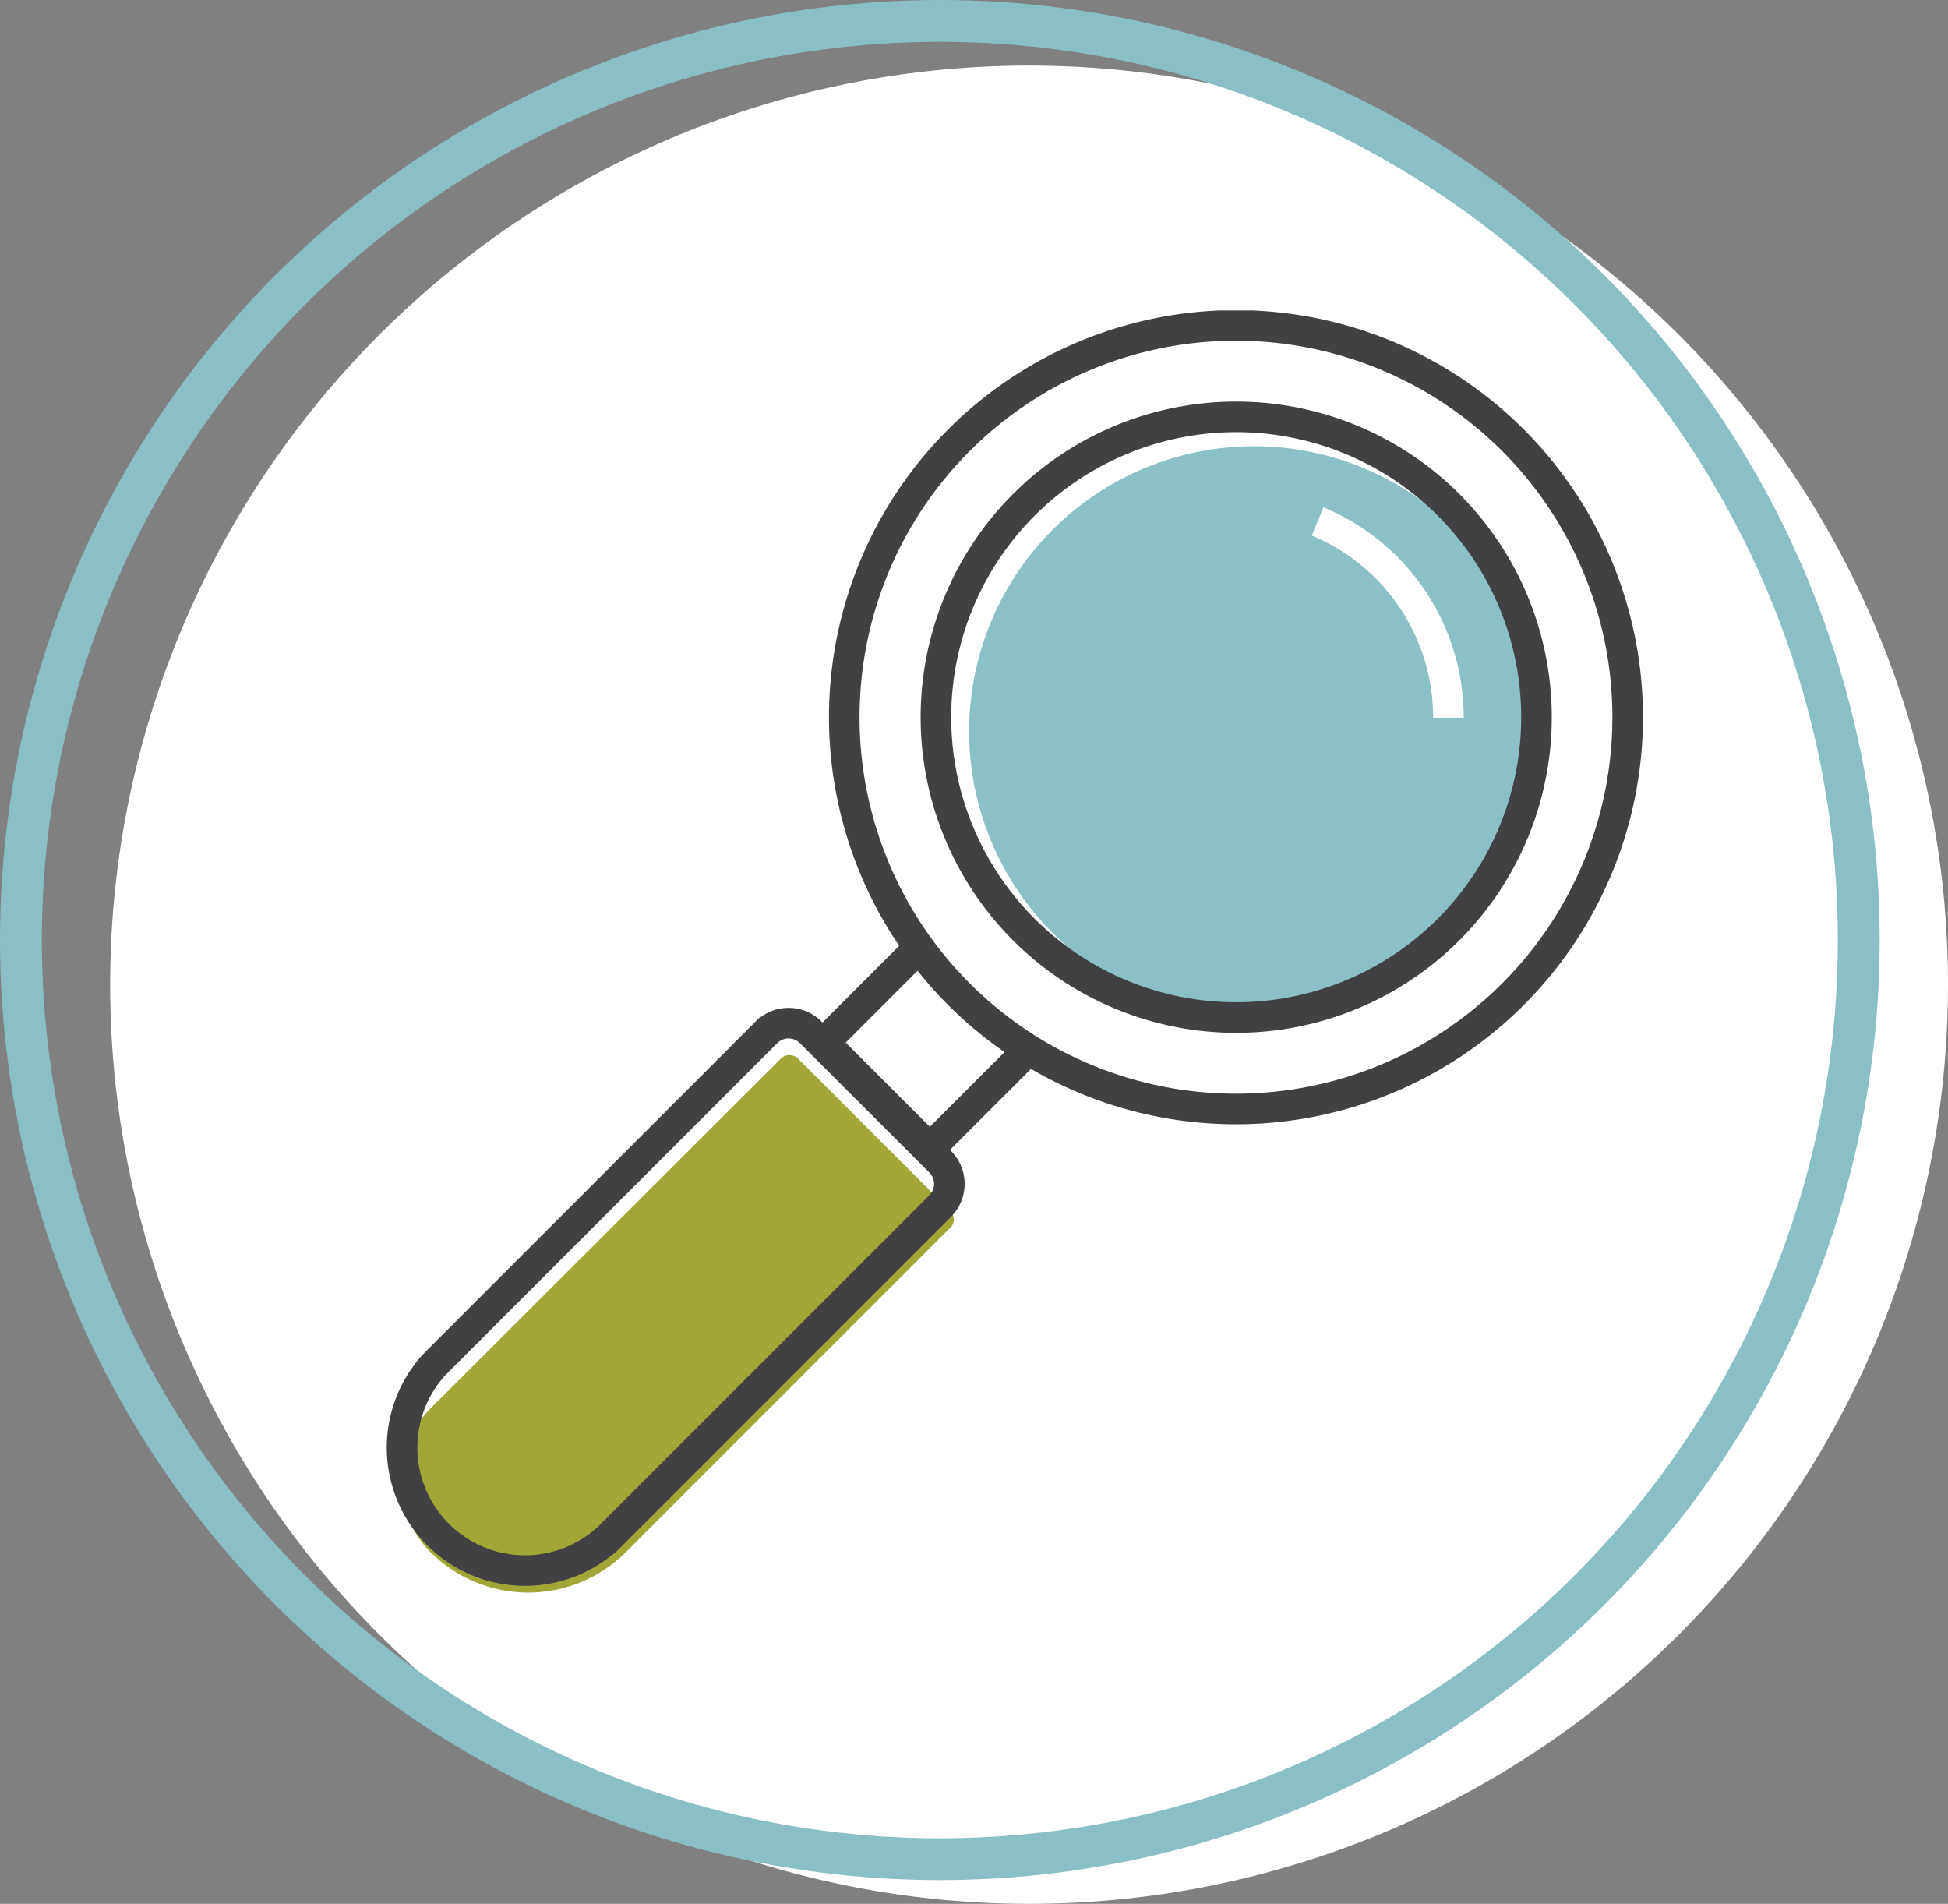 <svg xmlns="http://www.w3.org/2000/svg" viewBox="0 0 248.66 242.97" aria-hidden="true"><rect x="0" y="0" width="248.66" height="242.97" fill="#808080" stroke="none"/><defs><clipPath id="a" transform="translate(-580.53 -230.53)"><path style="fill:none" d="M580.49 230.5h248.7v242.97h-248.7z"/></clipPath><clipPath id="b" transform="translate(-580.53 -230.53)"><path style="fill:none" d="M629.44 270.15h160.81v163.68H629.44z"/></clipPath></defs><g style="clip-path:url(#a)"><path d="M248.66 125.67a117.3 117.3 0 11-117.3-117.3 117.3 117.3 0 01117.3 117.3" style="fill:#fff"/><circle cx="119.97" cy="119.97" r="117.3" style="fill:none;stroke:#8abfc6;stroke-miterlimit:10;stroke-width:5.34px"/></g><g style="clip-path:url(#b)"><path d="M121.27 156.71L79.9 198.08a17.64 17.64 0 01-24.95 0 13 13 0 010-18.33l44.73-44.65a1.56 1.56 0 012.19 0l19.43 19.43a1.56 1.56 0 010 2.19" style="fill:#a2a637"/><path d="M196.47 93.32a36.38 36.38 0 11-36.38-36.37 36.38 36.38 0 0136.38 36.37" style="fill:#8bc0c6"/><path d="M207.77 91.53a50 50 0 11-50-50 50 50 0 0150 50z" style="fill:none;stroke:#414042;stroke-miterlimit:10;stroke-width:3.903px"/><path d="M196.13 91.53a38.33 38.33 0 11-38.32-38.33 38.32 38.32 0 0138.32 38.33zM131.19 134.07l-12.5 12.49-13.5-13.5 12.49-12.49M120.03 153.9l-42.39 42.39a15.69 15.69 0 01-22.17-22.17l42.38-42.39a4 4 0 015.62 0l16.56 16.55a4 4 0 010 5.62z" style="fill:none;stroke:#414042;stroke-miterlimit:10;stroke-width:3.903px"/><path d="M168.19 66.55a27.08 27.08 0 0116.7 25.05" style="fill:none;stroke:#fff;stroke-miterlimit:10;stroke-width:3.903px"/></g></svg>